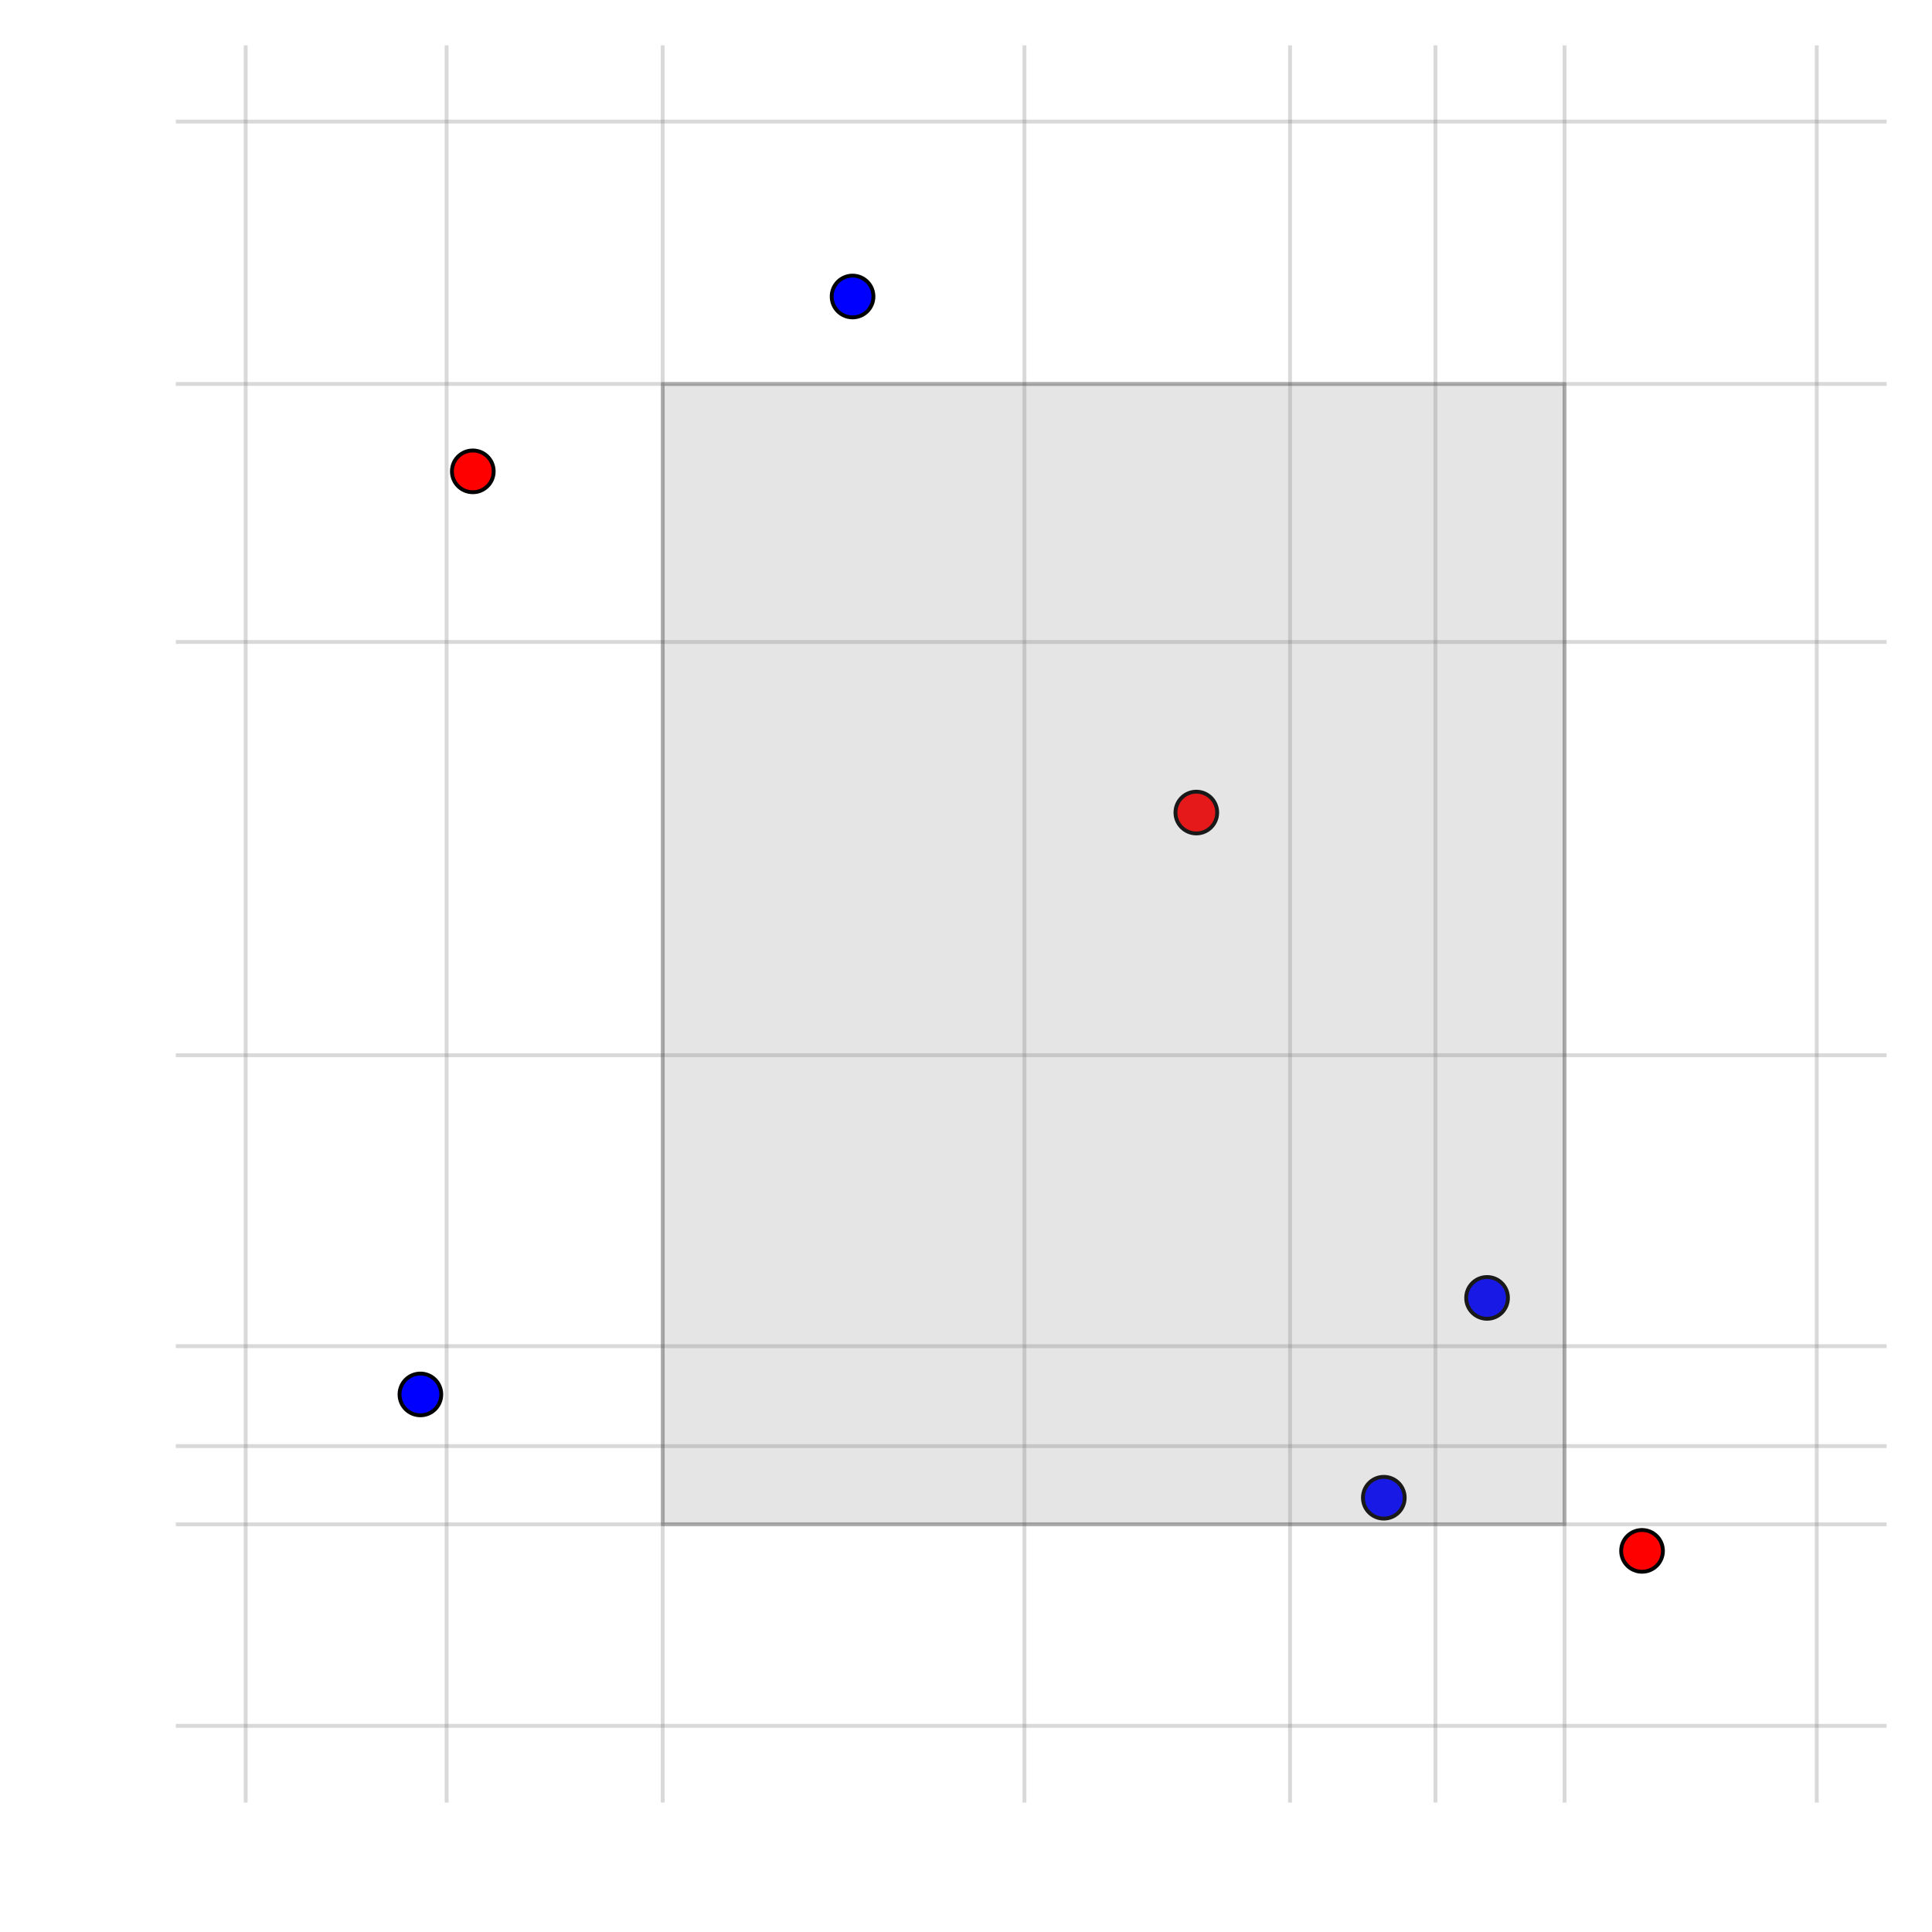 <?xml version="1.0" encoding="utf-8"?>
<svg xmlns="http://www.w3.org/2000/svg" xmlns:xlink="http://www.w3.org/1999/xlink" width="500" height="500" viewBox="0 0 2000 2000">
<rect x="0" y="0" width="2000" height="2000" fill="#333333" stroke="none"/>
<defs>
  <clipPath id="clip340">
    <rect x="0" y="0" width="2000" height="2000"/>
  </clipPath>
</defs>
<path clip-path="url(#clip340)" d="M0 2000 L2000 2000 L2000 0 L0 0  Z" fill="#ffffff" fill-rule="evenodd" fill-opacity="1"/>
<defs>
  <clipPath id="clip341">
    <rect x="400" y="200" width="1401" height="1401"/>
  </clipPath>
</defs>
<path clip-path="url(#clip340)" d="M182.274 1865.17 L1952.76 1865.17 L1952.76 47.244 L182.274 47.244  Z" fill="#ffffff" fill-rule="evenodd" fill-opacity="1"/>
<defs>
  <clipPath id="clip342">
    <rect x="182" y="47" width="1771" height="1819"/>
  </clipPath>
</defs>
<circle clip-path="url(#clip342)" cx="1238.43" cy="841.157" r="21.6" fill="#ff0000" fill-rule="evenodd" fill-opacity="1" stroke="#000000" stroke-opacity="1" stroke-width="4"/>
<circle clip-path="url(#clip342)" cx="1699.83" cy="1605.46" r="21.6" fill="#ff0000" fill-rule="evenodd" fill-opacity="1" stroke="#000000" stroke-opacity="1" stroke-width="4"/>
<circle clip-path="url(#clip342)" cx="489.45" cy="487.943" r="21.6" fill="#ff0000" fill-rule="evenodd" fill-opacity="1" stroke="#000000" stroke-opacity="1" stroke-width="4"/>
<circle clip-path="url(#clip342)" cx="882.569" cy="306.947" r="21.6" fill="#0000ff" fill-rule="evenodd" fill-opacity="1" stroke="#000000" stroke-opacity="1" stroke-width="4"/>
<circle clip-path="url(#clip342)" cx="1539.4" cy="1343.58" r="21.6" fill="#0000ff" fill-rule="evenodd" fill-opacity="1" stroke="#000000" stroke-opacity="1" stroke-width="4"/>
<circle clip-path="url(#clip342)" cx="435.2" cy="1443.51" r="21.6" fill="#0000ff" fill-rule="evenodd" fill-opacity="1" stroke="#000000" stroke-opacity="1" stroke-width="4"/>
<circle clip-path="url(#clip342)" cx="1432.52" cy="1550.44" r="21.6" fill="#0000ff" fill-rule="evenodd" fill-opacity="1" stroke="#000000" stroke-opacity="1" stroke-width="4"/>
<polyline clip-path="url(#clip342)" style="stroke:#808080; stroke-linecap:round; stroke-linejoin:round; stroke-width:4; stroke-opacity:0.3; fill:none" points="254.349,3683.09 254.349,-1770.68 "/>
<polyline clip-path="url(#clip342)" style="stroke:#808080; stroke-linecap:round; stroke-linejoin:round; stroke-width:4; stroke-opacity:0.3; fill:none" points="462.325,3683.09 462.325,-1770.68 "/>
<polyline clip-path="url(#clip342)" style="stroke:#808080; stroke-linecap:round; stroke-linejoin:round; stroke-width:4; stroke-opacity:0.3; fill:none" points="686.009,3683.09 686.009,-1770.68 "/>
<polyline clip-path="url(#clip342)" style="stroke:#808080; stroke-linecap:round; stroke-linejoin:round; stroke-width:4; stroke-opacity:0.3; fill:none" points="1060.5,3683.09 1060.5,-1770.68 "/>
<polyline clip-path="url(#clip342)" style="stroke:#808080; stroke-linecap:round; stroke-linejoin:round; stroke-width:4; stroke-opacity:0.3; fill:none" points="1335.47,3683.09 1335.47,-1770.68 "/>
<polyline clip-path="url(#clip342)" style="stroke:#808080; stroke-linecap:round; stroke-linejoin:round; stroke-width:4; stroke-opacity:0.3; fill:none" points="1485.96,3683.09 1485.96,-1770.68 "/>
<polyline clip-path="url(#clip342)" style="stroke:#808080; stroke-linecap:round; stroke-linejoin:round; stroke-width:4; stroke-opacity:0.3; fill:none" points="1619.62,3683.09 1619.62,-1770.68 "/>
<polyline clip-path="url(#clip342)" style="stroke:#808080; stroke-linecap:round; stroke-linejoin:round; stroke-width:4; stroke-opacity:0.3; fill:none" points="1880.68,3683.09 1880.68,-1770.68 "/>
<polyline clip-path="url(#clip342)" style="stroke:#808080; stroke-linecap:round; stroke-linejoin:round; stroke-width:4; stroke-opacity:0.3; fill:none" points="-1588.21,1786.58 3723.24,1786.58 "/>
<polyline clip-path="url(#clip342)" style="stroke:#808080; stroke-linecap:round; stroke-linejoin:round; stroke-width:4; stroke-opacity:0.3; fill:none" points="-1588.21,1577.95 3723.24,1577.95 "/>
<polyline clip-path="url(#clip342)" style="stroke:#808080; stroke-linecap:round; stroke-linejoin:round; stroke-width:4; stroke-opacity:0.3; fill:none" points="-1588.21,1496.98 3723.24,1496.98 "/>
<polyline clip-path="url(#clip342)" style="stroke:#808080; stroke-linecap:round; stroke-linejoin:round; stroke-width:4; stroke-opacity:0.3; fill:none" points="-1588.21,1393.55 3723.24,1393.55 "/>
<polyline clip-path="url(#clip342)" style="stroke:#808080; stroke-linecap:round; stroke-linejoin:round; stroke-width:4; stroke-opacity:0.3; fill:none" points="-1588.21,1092.37 3723.24,1092.37 "/>
<polyline clip-path="url(#clip342)" style="stroke:#808080; stroke-linecap:round; stroke-linejoin:round; stroke-width:4; stroke-opacity:0.3; fill:none" points="-1588.21,664.55 3723.24,664.55 "/>
<polyline clip-path="url(#clip342)" style="stroke:#808080; stroke-linecap:round; stroke-linejoin:round; stroke-width:4; stroke-opacity:0.3; fill:none" points="-1588.21,397.445 3723.24,397.445 "/>
<polyline clip-path="url(#clip342)" style="stroke:#808080; stroke-linecap:round; stroke-linejoin:round; stroke-width:4; stroke-opacity:0.3; fill:none" points="-1588.21,125.833 3723.24,125.833 "/>
<path clip-path="url(#clip342)" d="M686.009 1577.95 L686.009 397.445 L1619.62 397.445 L1619.62 1577.95 L686.009 1577.95  Z" fill="#808080" fill-rule="evenodd" fill-opacity="0.2"/>
<polyline clip-path="url(#clip342)" style="stroke:#000000; stroke-linecap:round; stroke-linejoin:round; stroke-width:4; stroke-opacity:0.2; fill:none" points="686.009,1577.95 686.009,397.445 1619.62,397.445 1619.62,1577.95 686.009,1577.95 "/>
</svg>
